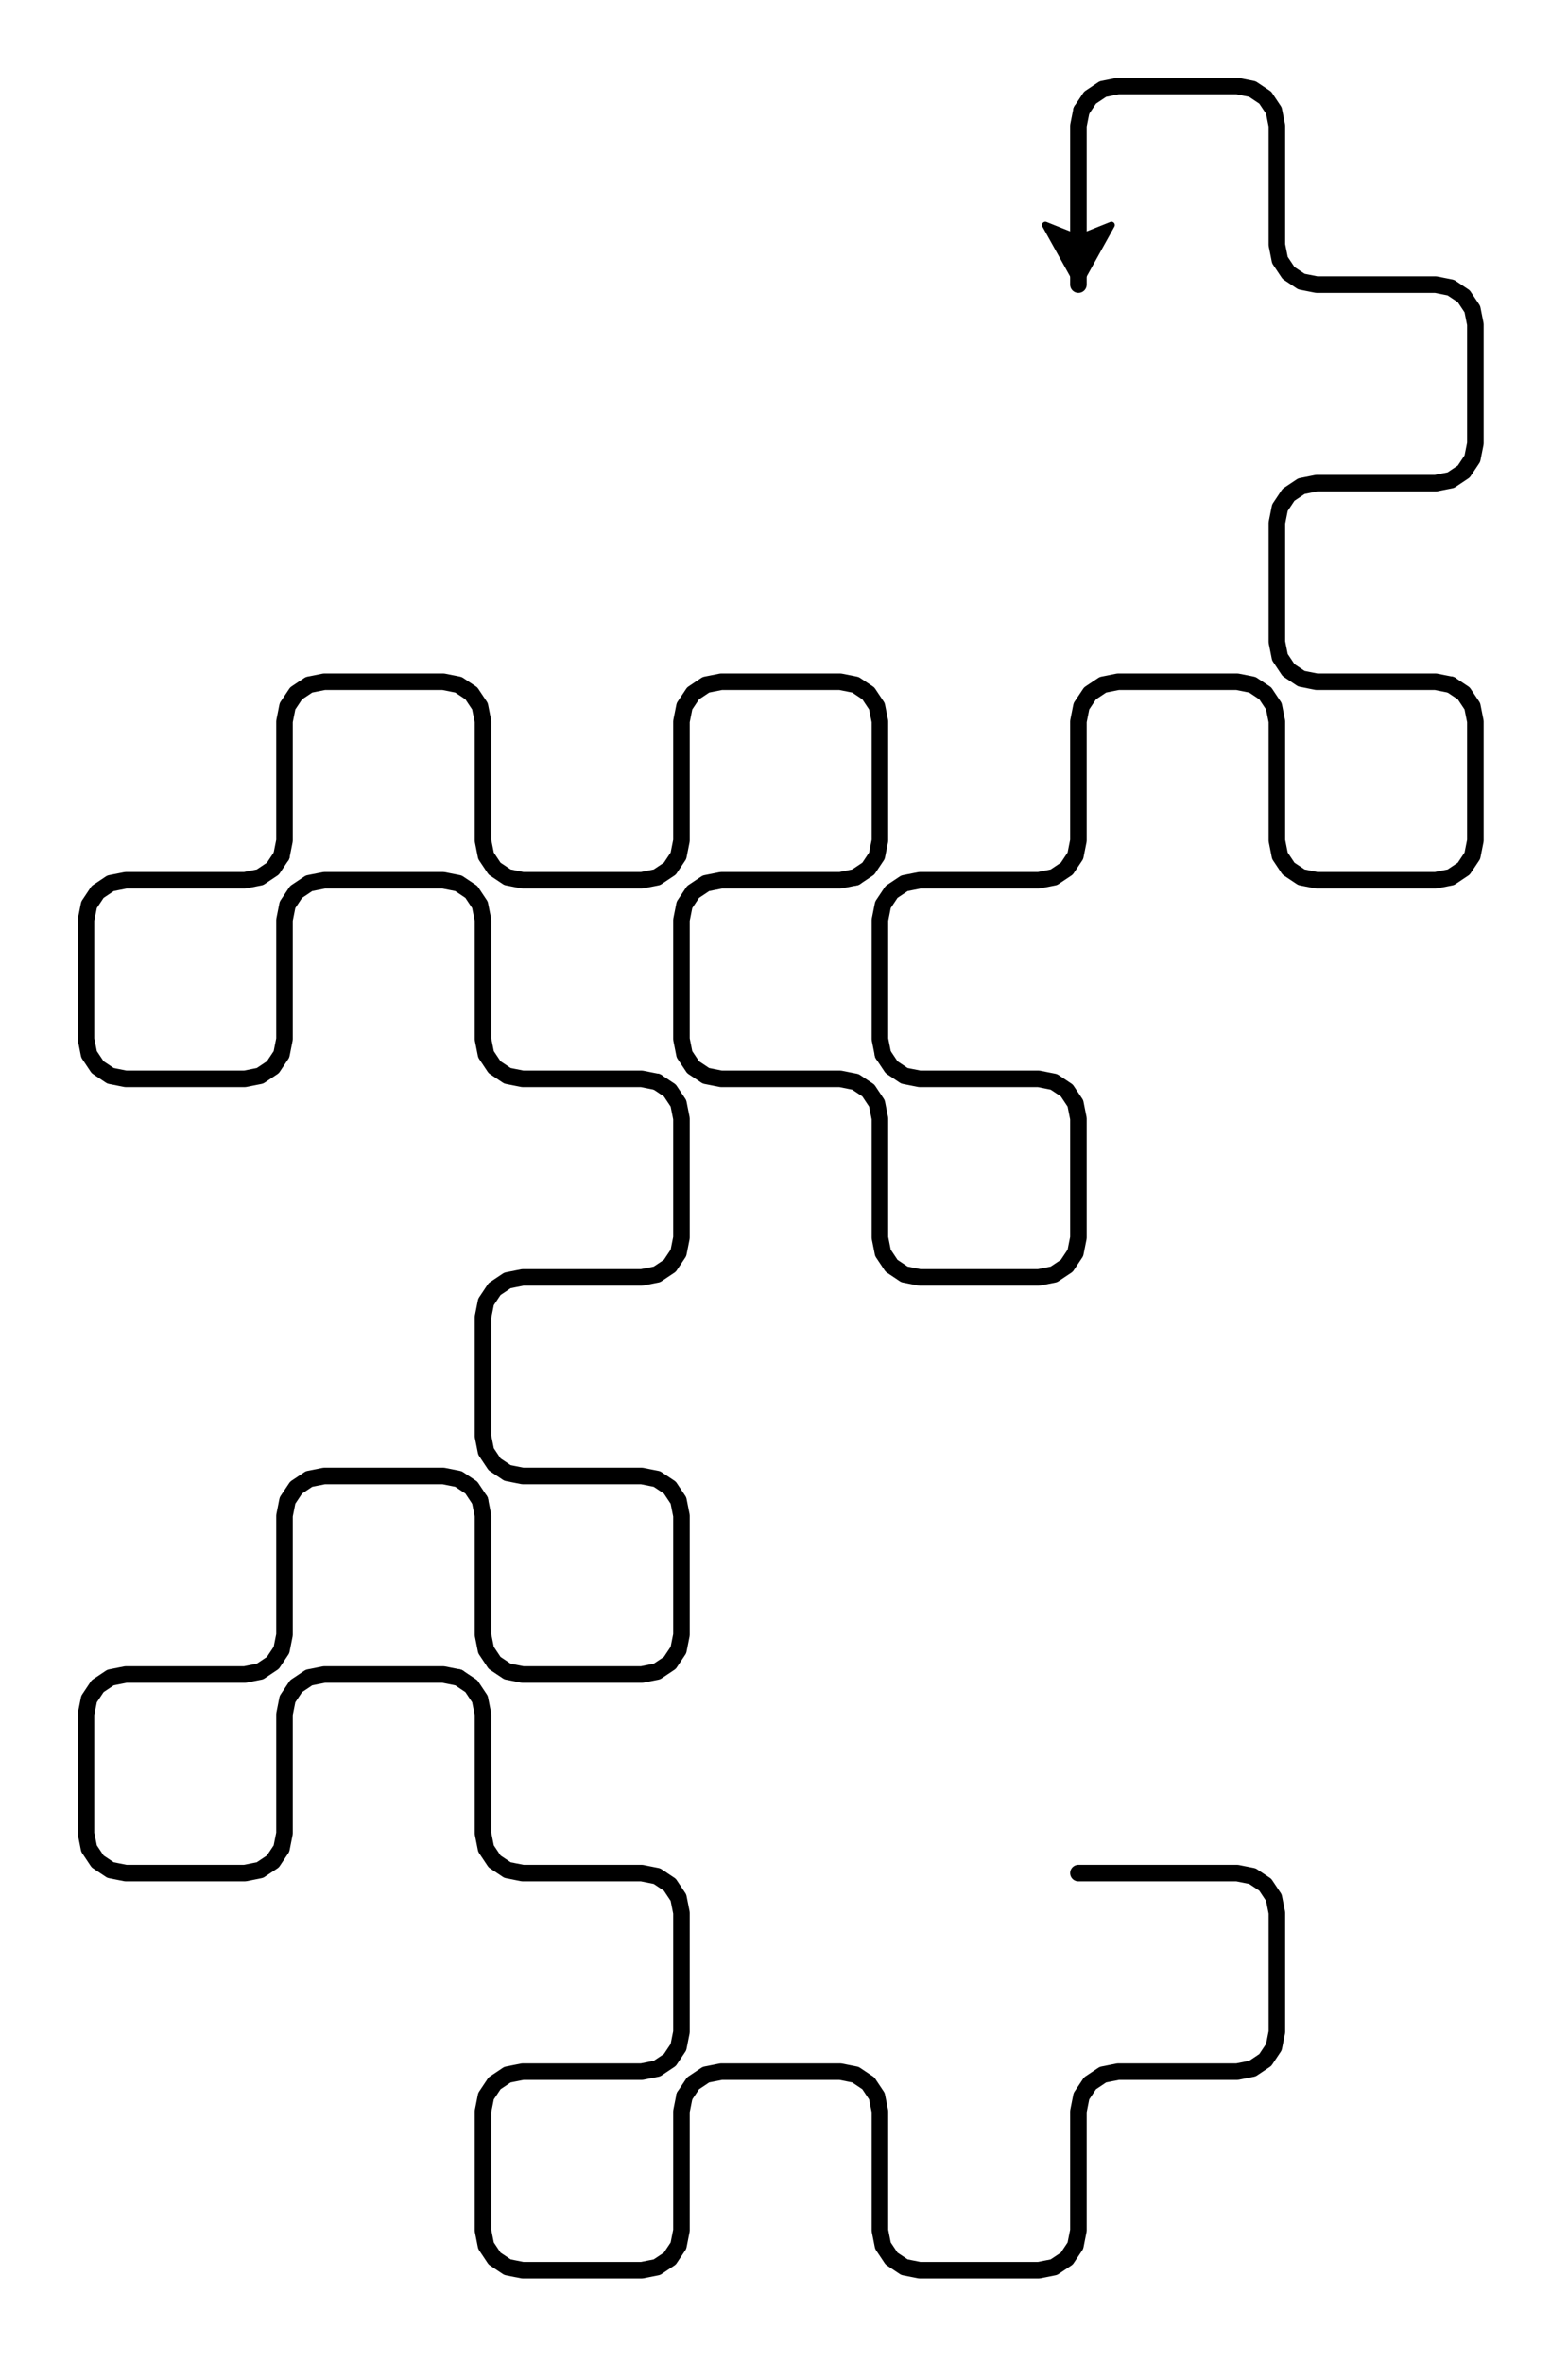 <?xml version="1.0" ?><!DOCTYPE svg  PUBLIC '-//W3C//DTD SVG 1.1//EN'  'http://www.w3.org/Graphics/SVG/1.1/DTD/svg11.dtd'><svg xmlns="http://www.w3.org/2000/svg" width="237.000" height="357.000" viewBox="-163.000 -283.000 237.000 357.000"><line x1="0.0" y1="0.0" x2="0.0" y2="0.0" stroke="none" fill="none" stroke-width="2.0" stroke-linecap="round"/><polyline points="0.0,0.0 6.0,-0.0 15.0,-0.0 24.0,-0.0 26.296,0.457 28.243,1.757 29.543,3.704 30.0,6 30.0,15 30.0,24 29.543,26.296 28.243,28.243 26.296,29.543 24.0,30 15,30 6,30 3.704,30.457 1.757,31.757 0.457,33.704 9.270362255620057e-15,36 8.770761894538737e-15,45 8.271161533457416e-15,54 -0.457,56.296 -1.757,58.243 -3.704,59.543 -6,60 -15,60 -24,60 -26.296,59.543 -28.243,58.243 -29.543,56.296 -30,54 -30,45 -30,36 -30.457,33.704 -31.757,31.757 -33.704,30.457 -36,30 -45,30 -54,30 -56.296,30.457 -58.243,31.757 -59.543,33.704" stroke="#000" fill="none" stroke-width="2.5" stroke-linecap="round" stroke-linejoin="round"/><polyline points="-59.543,33.704 -60,36 -60,45 -60,54 -60.457,56.296 -61.757,58.243 -63.704,59.543 -66,60 -75,60 -84,60 -86.296,59.543 -88.243,58.243 -89.543,56.296 -90,54 -90,45 -90,36 -89.543,33.704 -88.243,31.757 -86.296,30.457 -84,30 -75,30 -66,30 -63.704,29.543 -61.757,28.243 -60.457,26.296 -60,24 -60,15 -60,6 -60.457,3.704 -61.757,1.757 -63.704,0.457 -66,-1.0547118733938987e-15 -75,-1.0547118733938987e-15 -84,-1.0547118733938987e-15 -86.296,-0.457 -88.243,-1.757 -89.543,-3.704 -90,-6 -90,-15 -90,-24 -90.457,-26.296 -91.757,-28.243 -93.704,-29.543" stroke="#000" fill="none" stroke-width="2.5" stroke-linecap="round" stroke-linejoin="round"/><polyline points="-93.704,-29.543 -96,-30 -105,-30 -114,-30 -116.296,-29.543 -118.243,-28.243 -119.543,-26.296 -120,-24 -120,-15 -120,-6.0 -120.457,-3.704 -121.757,-1.757 -123.704,-0.457 -126,-2.4980018054066022e-15 -135,-2.4980018054066022e-15 -144,-2.4980018054066022e-15 -146.296,-0.457 -148.243,-1.757 -149.543,-3.704 -150,-6.0 -150,-15 -150,-24 -149.543,-26.296 -148.243,-28.243 -146.296,-29.543 -144,-30 -135,-30 -126,-30 -123.704,-30.457 -121.757,-31.757 -120.457,-33.704 -120,-36 -120,-45 -120,-54 -119.543,-56.296 -118.243,-58.243 -116.296,-59.543 -114,-60 -105,-60 -96,-60 -93.704,-59.543 -91.757,-58.243 -90.457,-56.296" stroke="#000" fill="none" stroke-width="2.5" stroke-linecap="round" stroke-linejoin="round"/><polyline points="-90.457,-56.296 -90,-54 -90,-45 -90,-36 -89.543,-33.704 -88.243,-31.757 -86.296,-30.457 -84,-30 -75,-30 -66,-30 -63.704,-30.457 -61.757,-31.757 -60.457,-33.704 -60,-36 -60,-45 -60,-54 -60.457,-56.296 -61.757,-58.243 -63.704,-59.543 -66,-60 -75,-60 -84,-60 -86.296,-60.457 -88.243,-61.757 -89.543,-63.704 -90,-66 -90,-75 -90,-84 -89.543,-86.296 -88.243,-88.243 -86.296,-89.543 -84,-90 -75,-90 -66,-90 -63.704,-90.457 -61.757,-91.757 -60.457,-93.704 -60,-96 -60,-105 -60,-114 -60.457,-116.296 -61.757,-118.243 -63.704,-119.543" stroke="#000" fill="none" stroke-width="2.5" stroke-linecap="round" stroke-linejoin="round"/><polyline points="-63.704,-119.543 -66,-120 -75,-120 -84,-120 -86.296,-120.457 -88.243,-121.757 -89.543,-123.704 -90,-126 -90,-135 -90,-144 -90.457,-146.296 -91.757,-148.243 -93.704,-149.543 -96,-150 -105,-150 -114,-150 -116.296,-149.543 -118.243,-148.243 -119.543,-146.296 -120,-144 -120,-135 -120,-126 -120.457,-123.704 -121.757,-121.757 -123.704,-120.457 -126,-120 -135,-120 -144,-120 -146.296,-120.457 -148.243,-121.757 -149.543,-123.704 -150,-126 -150,-135 -150,-144 -149.543,-146.296 -148.243,-148.243 -146.296,-149.543 -144,-150 -135,-150 -126,-150 -123.704,-150.457 -121.757,-151.757 -120.457,-153.704" stroke="#000" fill="none" stroke-width="2.5" stroke-linecap="round" stroke-linejoin="round"/><polyline points="-120.457,-153.704 -120,-156 -120,-165 -120,-174 -119.543,-176.296 -118.243,-178.243 -116.296,-179.543 -114,-180 -105,-180 -96,-180 -93.704,-179.543 -91.757,-178.243 -90.457,-176.296 -90,-174 -90,-165 -90,-156 -89.543,-153.704 -88.243,-151.757 -86.296,-150.457 -84,-150 -75,-150 -66,-150 -63.704,-150.457 -61.757,-151.757 -60.457,-153.704 -60,-156 -60,-165 -60,-174 -59.543,-176.296 -58.243,-178.243 -56.296,-179.543 -54,-180 -45,-180 -36,-180 -33.704,-179.543 -31.757,-178.243 -30.457,-176.296 -30,-174 -30,-165 -30,-156 -30.457,-153.704 -31.757,-151.757 -33.704,-150.457" stroke="#000" fill="none" stroke-width="2.5" stroke-linecap="round" stroke-linejoin="round"/><polyline points="-33.704,-150.457 -36,-150 -45,-150 -54,-150 -56.296,-149.543 -58.243,-148.243 -59.543,-146.296 -60,-144 -60,-135 -60,-126 -59.543,-123.704 -58.243,-121.757 -56.296,-120.457 -54,-120 -45,-120 -36,-120 -33.704,-119.543 -31.757,-118.243 -30.457,-116.296 -30,-114 -30,-105 -30,-96 -29.543,-93.704 -28.243,-91.757 -26.296,-90.457 -24,-90 -15,-90 -6,-90 -3.704,-90.457 -1.757,-91.757 -0.457,-93.704 1.5265566588595902e-14,-96 1.5265566588595902e-14,-105 1.5265566588595902e-14,-114 -0.457,-116.296 -1.757,-118.243 -3.704,-119.543 -6,-120 -15,-120 -24,-120 -26.296,-120.457 -28.243,-121.757 -29.543,-123.704" stroke="#000" fill="none" stroke-width="2.5" stroke-linecap="round" stroke-linejoin="round"/><polyline points="-29.543,-123.704 -30,-126 -30,-135 -30,-144 -29.543,-146.296 -28.243,-148.243 -26.296,-149.543 -24,-150 -15,-150 -6,-150 -3.704,-150.457 -1.757,-151.757 -0.457,-153.704 1.5265566588595902e-14,-156 1.5265566588595902e-14,-165 1.5265566588595902e-14,-174 0.457,-176.296 1.757,-178.243 3.704,-179.543 6,-180 15,-180 24,-180 26.296,-179.543 28.243,-178.243 29.543,-176.296 30,-174 30,-165 30,-156 30.457,-153.704 31.757,-151.757 33.704,-150.457 36.0,-150 45.0,-150 54.0,-150 56.296,-150.457 58.243,-151.757 59.543,-153.704 60,-156 60,-165 60,-174 59.543,-176.296 58.243,-178.243 56.296,-179.543" stroke="#000" fill="none" stroke-width="2.5" stroke-linecap="round" stroke-linejoin="round"/><polyline points="56.296,-179.543 54.0,-180 45.0,-180 36.0,-180 33.704,-180.457 31.757,-181.757 30.457,-183.704 30,-186 30,-195 30,-204 30.457,-206.296 31.757,-208.243 33.704,-209.543 36.0,-210 45.0,-210 54.0,-210 56.296,-210.457 58.243,-211.757 59.543,-213.704 60,-216 60,-225 60,-234 59.543,-236.296 58.243,-238.243 56.296,-239.543 54.0,-240 45.0,-240 36.0,-240 33.704,-240.457 31.757,-241.757 30.457,-243.704 30,-246 30,-255 30,-264 29.543,-266.296 28.243,-268.243 26.296,-269.543 24,-270 15,-270 6,-270 3.704,-269.543 1.757,-268.243 0.457,-266.296" stroke="#000" fill="none" stroke-width="2.5" stroke-linecap="round" stroke-linejoin="round"/><polyline points="0.457,-266.296 1.3156142841808105e-14,-264 1.3156142841808105e-14,-255 1.3156142841808105e-14,-246 1.3156142841808105e-14,-240" stroke="#000" fill="none" stroke-width="2.5" stroke-linecap="round" stroke-linejoin="round"/><polygon points="1.3156142841808105e-14,-240 5,-249 1.3156142841808105e-14,-247 -5,-249" stroke="#000" fill="#000" fill-rule="evenodd" stroke-linejoin="round"/></svg>